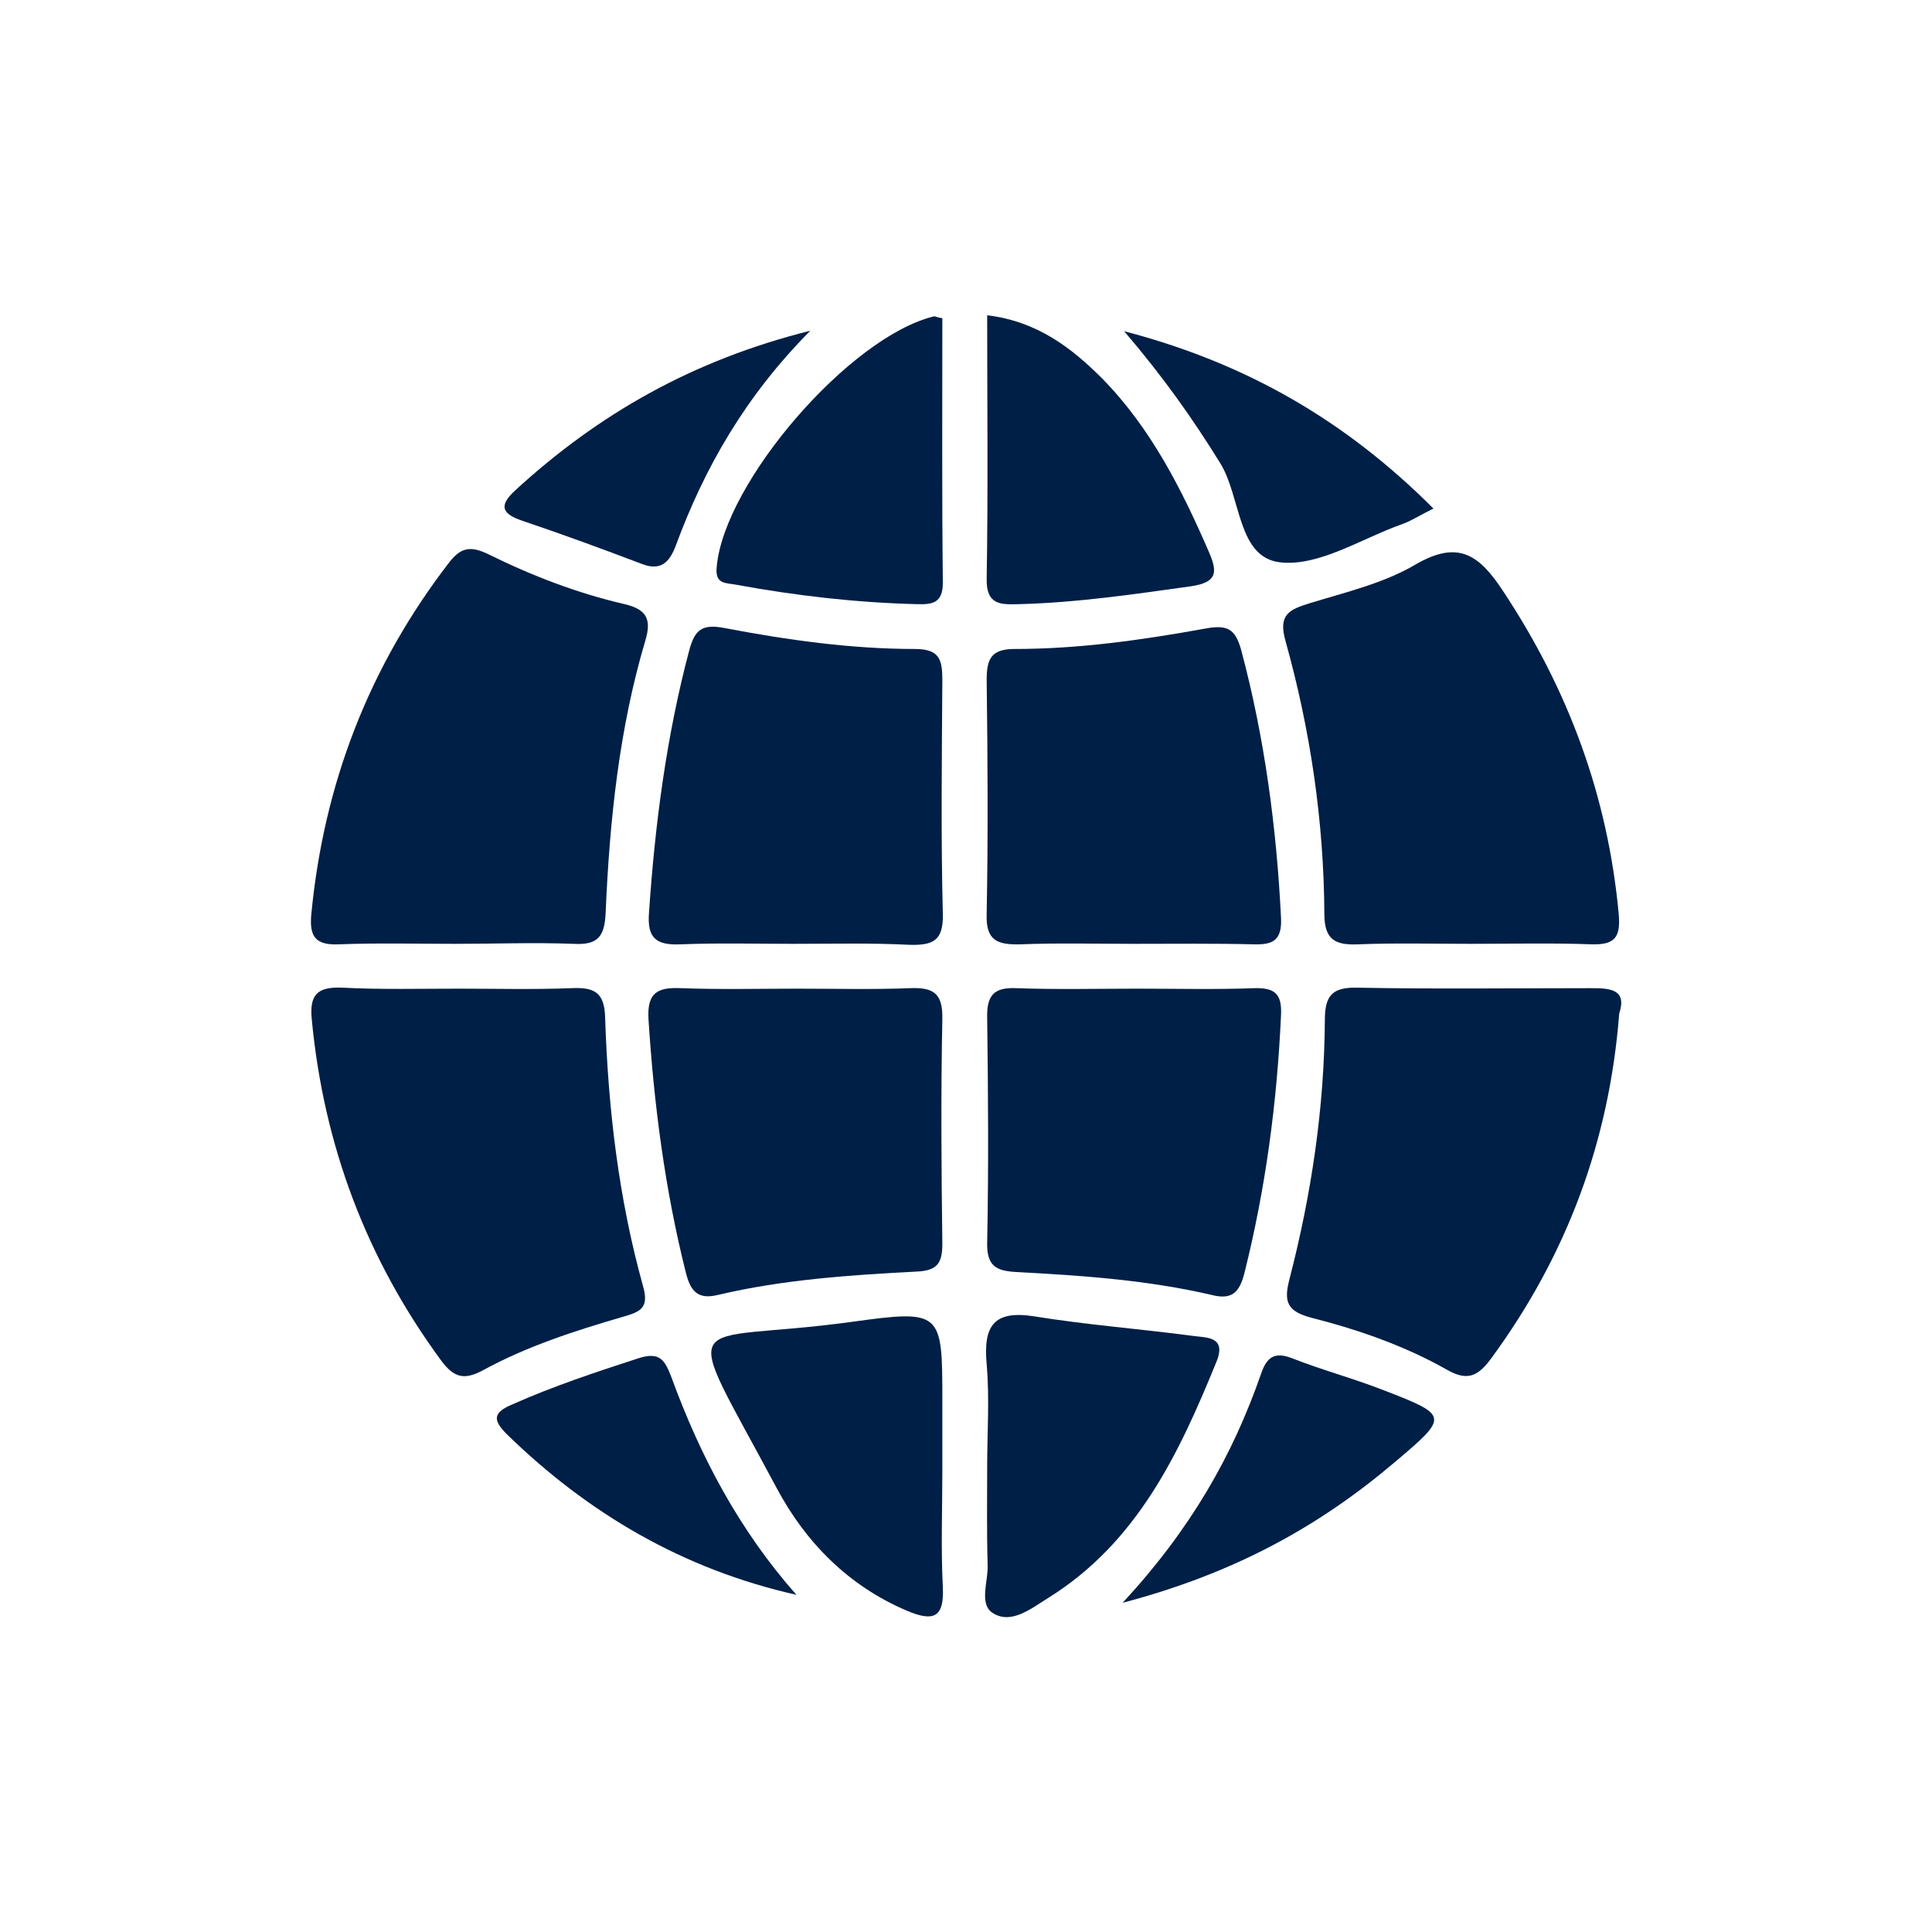 <?xml version="1.0" encoding="utf-8"?>
<!-- Generator: Adobe Illustrator 23.0.3, SVG Export Plug-In . SVG Version: 6.00 Build 0)  -->
<svg version="1.1" id="Layer_1" xmlns="http://www.w3.org/2000/svg" xmlns:xlink="http://www.w3.org/1999/xlink" x="0px" y="0px"
	 viewBox="0 0 387.9 387.9" style="enable-background:new 0 0 387.9 387.9;" xml:space="preserve">
<style type="text/css">
	.st0{fill:url(#SVGID_1_);}
	.st1{fill:url(#SVGID_2_);}
	.st2{fill:url(#SVGID_3_);}
	.st3{fill:url(#SVGID_4_);}
	.st4{fill:url(#SVGID_5_);}
	.st5{fill:url(#SVGID_6_);}
	.st6{fill:url(#SVGID_7_);}
	.st7{fill:url(#SVGID_8_);}
	.st8{fill:url(#SVGID_9_);}
	.st9{fill:url(#SVGID_10_);}
	.st10{fill:url(#SVGID_11_);}
	.st11{fill:url(#SVGID_12_);}
	.st12{fill:url(#SVGID_13_);}
	.st13{fill:url(#SVGID_14_);}
	.st14{fill:url(#SVGID_15_);}
	.st15{fill:url(#SVGID_16_);}
	.st16{fill:url(#SVGID_17_);}
	.st17{fill:url(#SVGID_18_);}
	.st18{fill:url(#SVGID_19_);}
	.st19{fill:url(#SVGID_20_);}
	.st20{fill:url(#SVGID_21_);}
	.st21{fill:url(#SVGID_22_);}
	.st22{fill:url(#SVGID_23_);}
	.st23{fill:url(#SVGID_24_);}
	.st24{fill:url(#SVGID_25_);}
	.st25{fill:url(#SVGID_26_);}
	.st26{fill:url(#SVGID_27_);}
	.st27{fill:url(#SVGID_28_);}
	.st28{fill:url(#SVGID_29_);}
	.st29{fill:url(#SVGID_30_);}
	.st30{fill:url(#SVGID_31_);}
	.st31{fill:url(#SVGID_32_);}
	.st32{fill:url(#SVGID_33_);}
	.st33{fill:url(#SVGID_34_);}
	.st34{fill:url(#SVGID_35_);}
	.st35{fill:url(#SVGID_36_);}
	.st36{fill:url(#SVGID_37_);}
	.st37{fill:url(#SVGID_38_);}
	.st38{fill:url(#SVGID_39_);}
	.st39{fill:url(#SVGID_40_);}
	.st40{fill:url(#SVGID_41_);}
	.st41{fill:url(#SVGID_42_);}
	.st42{fill:url(#SVGID_43_);}
	.st43{fill:url(#SVGID_44_);}
	.st44{fill:url(#SVGID_45_);}
	.st45{fill:url(#SVGID_46_);}
	.st46{fill:url(#SVGID_47_);}
	.st47{fill:url(#SVGID_48_);}
	.st48{fill:url(#SVGID_49_);}
	.st49{fill:url(#SVGID_50_);}
	.st50{fill:url(#SVGID_51_);}
	.st51{fill:url(#SVGID_52_);}
	.st52{fill:url(#SVGID_53_);}
	.st53{fill:url(#SVGID_54_);}
	.st54{fill:url(#SVGID_55_);}
	.st55{fill:url(#SVGID_56_);}
	.st56{fill:url(#SVGID_57_);}
	.st57{fill:url(#SVGID_58_);}
	.st58{fill:url(#SVGID_59_);}
	.st59{fill:url(#SVGID_60_);}
	.st60{fill:url(#SVGID_61_);}
	.st61{fill:url(#SVGID_62_);}
	.st62{fill:url(#SVGID_63_);}
	.st63{fill:url(#SVGID_64_);}
	.st64{fill:url(#SVGID_65_);}
	.st65{fill:url(#SVGID_66_);}
	.st66{fill:url(#SVGID_67_);}
	.st67{fill:url(#SVGID_68_);}
	.st68{fill:url(#SVGID_69_);}
	.st69{fill:url(#SVGID_70_);}
	.st70{fill:url(#SVGID_71_);}
	.st71{fill:url(#SVGID_72_);}
	.st72{fill:url(#SVGID_73_);}
	.st73{fill:url(#SVGID_74_);}
	.st74{fill:url(#SVGID_75_);}
	.st75{fill:url(#SVGID_76_);}
	.st76{fill:url(#SVGID_77_);}
	.st77{fill:url(#SVGID_78_);}
	.st78{fill:url(#SVGID_79_);}
	.st79{fill:url(#SVGID_80_);}
	.st80{fill:url(#SVGID_81_);}
	.st81{fill:url(#SVGID_82_);}
	.st82{fill:url(#SVGID_83_);}
	.st83{fill:url(#SVGID_84_);}
	.st84{fill:url(#SVGID_85_);}
	.st85{fill:url(#SVGID_86_);}
	.st86{fill:url(#SVGID_87_);}
	.st87{fill:url(#SVGID_88_);}
	.st88{fill:url(#SVGID_89_);}
	.st89{fill:url(#SVGID_90_);}
	.st90{fill:url(#SVGID_91_);}
	.st91{fill:url(#SVGID_92_);}
	.st92{fill:url(#SVGID_93_);}
	.st93{fill:url(#SVGID_94_);}
	.st94{fill:url(#SVGID_95_);}
	.st95{fill:url(#SVGID_96_);}
	.st96{fill:url(#SVGID_97_);}
	.st97{fill:url(#SVGID_98_);}
	.st98{fill:url(#SVGID_99_);}
	.st99{fill:url(#SVGID_100_);}
	.st100{fill:url(#SVGID_101_);}
	.st101{fill:url(#SVGID_102_);}
	.st102{fill:url(#SVGID_103_);}
	.st103{fill:url(#SVGID_104_);}
	.st104{fill:url(#SVGID_105_);}
	.st105{fill:url(#SVGID_106_);}
	.st106{fill:url(#SVGID_107_);}
	.st107{fill:url(#SVGID_108_);}
	.st108{fill:url(#SVGID_109_);}
	.st109{fill:url(#SVGID_110_);}
	.st110{fill:url(#SVGID_111_);}
	.st111{fill:url(#SVGID_112_);}
	.st112{fill:url(#SVGID_113_);}
	.st113{fill:url(#SVGID_114_);}
	.st114{fill:url(#SVGID_115_);}
	.st115{fill:url(#SVGID_116_);}
	.st116{fill:url(#SVGID_117_);}
	.st117{fill:url(#SVGID_118_);}
	.st118{fill:url(#SVGID_119_);}
	.st119{fill:url(#SVGID_120_);}
	.st120{fill:url(#SVGID_121_);}
	.st121{fill:url(#SVGID_122_);}
	.st122{fill:url(#SVGID_123_);}
	.st123{fill:url(#SVGID_124_);}
	.st124{fill:url(#SVGID_125_);}
	.st125{fill:url(#SVGID_126_);}
	.st126{fill:url(#SVGID_127_);}
	.st127{fill:url(#SVGID_128_);}
	.st128{fill:url(#SVGID_129_);}
	.st129{fill:url(#SVGID_130_);}
	.st130{fill:url(#SVGID_131_);}
	.st131{fill:url(#SVGID_132_);}
	.st132{fill:url(#SVGID_133_);}
	.st133{fill:url(#SVGID_134_);}
	.st134{fill:url(#SVGID_135_);}
	.st135{fill:url(#SVGID_136_);}
	.st136{fill:url(#SVGID_137_);}
	.st137{fill:url(#SVGID_138_);}
	.st138{fill:url(#SVGID_139_);}
	.st139{fill:url(#SVGID_140_);}
	.st140{fill:url(#SVGID_141_);}
	.st141{fill:url(#SVGID_142_);}
	.st142{fill:url(#SVGID_143_);}
	.st143{fill:url(#SVGID_144_);}
	.st144{fill:url(#SVGID_145_);}
	.st145{fill:url(#SVGID_146_);}
	.st146{fill:url(#SVGID_147_);}
	.st147{fill:url(#SVGID_148_);}
	.st148{fill:url(#SVGID_149_);}
	.st149{fill:url(#SVGID_150_);}
	.st150{fill:url(#SVGID_151_);}
	.st151{fill:url(#SVGID_152_);}
	.st152{fill:url(#SVGID_153_);}
	.st153{fill:url(#SVGID_154_);}
	.st154{fill:url(#SVGID_155_);}
	.st155{fill:url(#SVGID_156_);}
	.st156{fill:url(#SVGID_157_);}
	.st157{fill:url(#SVGID_158_);}
	.st158{fill:url(#SVGID_159_);}
	.st159{fill:url(#SVGID_160_);}
	.st160{fill:url(#SVGID_161_);}
	.st161{fill:url(#SVGID_162_);}
	.st162{fill:url(#SVGID_163_);}
	.st163{fill:url(#SVGID_164_);}
	.st164{fill:url(#SVGID_165_);}
	.st165{fill:url(#SVGID_166_);}
	.st166{fill:url(#SVGID_167_);}
	.st167{fill:url(#SVGID_168_);}
	.st168{fill:url(#SVGID_169_);}
	.st169{fill:url(#SVGID_170_);}
</style>
<g>
	<path fill="#001f46" d="M295.3,189.5c-7.5,0-15.1-0.2-22.6,0.1c-4.6,0.2-6.8-0.9-6.8-6.1c-0.1-18.6-2.8-36.9-7.8-54.8c-1.5-5.3,0.7-6.3,4.9-7.6
		c7.2-2.2,14.8-4,21.1-7.7c8.7-5.1,12.9-2,17.7,5.3c13.1,19.8,21,41.1,23.2,64.8c0.4,4.6-0.7,6.2-5.3,6.1
		C311.6,189.3,303.5,189.5,295.3,189.5z"/>
	<path fill="#001f46" d="M91.5,189.5c-7.8,0-15.7-0.2-23.5,0.1c-4.7,0.2-5.9-1.6-5.5-6c2.5-26.2,11.6-49.8,27.7-70.7c2.4-3.1,4.4-3.3,7.9-1.6
		c8.7,4.3,17.8,7.8,27.3,10c4.2,1,5.5,2.8,4.2,7.2c-5.3,17.8-7.2,36.2-8,54.7c-0.2,4.8-1.5,6.6-6.5,6.3
		C107.2,189.2,99.4,189.5,91.5,189.5z"/>
	<path fill="#001f46" d="M92.1,198.5c7.5,0,15,0.2,22.6-0.1c4.5-0.2,6.7,0.7,6.8,6c0.6,18.2,2.7,36.2,7.6,53.8c1.3,4.5-0.6,5.2-4.1,6.2
		c-9.6,2.8-19.2,5.9-28,10.7c-3.7,2-5.8,1.6-8.4-1.9c-15-20.4-23.6-43.2-26-68.5c-0.5-5,1.1-6.6,6.1-6.4
		C76.5,198.7,84.3,198.5,92.1,198.5z"/>
	<path fill="#001f46" d="M325.1,203.5c-2,25.8-10.6,48.6-25.6,69.1c-2.7,3.7-4.8,4.8-9,2.4c-8.5-4.8-17.7-8-27.1-10.4c-5-1.3-5.7-3.2-4.5-7.8
		c4.4-17,7-34.4,7.1-52c0-4.8,1.4-6.6,6.4-6.5c15.7,0.3,31.3,0.1,47,0.1C323.3,198.4,326.7,198.6,325.1,203.5z"/>
	<path fill="#001f46" d="M227.4,189.5c-7.5,0-15-0.2-22.6,0.1c-4.5,0.1-6.9-0.7-6.7-6.1c0.3-15.7,0.2-31.3,0-47c0-4.2,0.9-6.2,5.6-6.2
		c12.9,0,25.6-1.8,38.3-4.1c4.4-0.8,6,0,7.2,4.3c4.7,17.6,7.1,35.6,8,53.8c0.2,4.4-1.5,5.4-5.4,5.3
		C243.7,189.4,235.6,189.5,227.4,189.5z"/>
	<path fill="#001f46" d="M228.4,198.5c7.8,0,15.7,0.2,23.5-0.1c4.1-0.1,5.5,1.2,5.3,5.4c-0.8,17.6-3.1,34.9-7.4,52c-1,3.8-2.6,5.2-6.5,4.2
		c-12.9-3-26-3.9-39.1-4.6c-4.2-0.2-6.1-1.2-6-5.9c0.3-15,0.2-30.1,0-45.1c-0.1-4.4,1.2-6.2,5.8-6
		C212.1,198.7,220.3,198.5,228.4,198.5z"/>
	<path fill="#001f46" d="M159.2,189.5c-7.5,0-15-0.2-22.6,0.1c-4.8,0.2-6.7-1.2-6.3-6.3c1.2-17.8,3.5-35.5,8.1-52.8c1.1-4,2.5-5.3,7.1-4.4
		c12.6,2.4,25.4,4.2,38.2,4.2c5,0,5.5,2.2,5.5,6.3c-0.1,15.7-0.3,31.3,0.1,47c0.1,5.3-2,6.2-6.6,6.1
		C174.9,189.3,167.1,189.5,159.2,189.5z"/>
	<path fill="#001f46" d="M160.2,198.5c7.5,0,15,0.2,22.5-0.1c4.8-0.2,6.6,1.1,6.5,6.2c-0.3,15-0.2,30,0,45c0,3.8-0.8,5.5-5.1,5.7
		c-13.4,0.7-26.9,1.6-40,4.7c-4.1,1-5.5-0.9-6.4-4.5c-4.2-16.7-6.4-33.7-7.5-50.9c-0.3-5.3,1.8-6.4,6.5-6.2
		C144.6,198.7,152.4,198.5,160.2,198.5z"/>
	<path fill="#001f46" d="M198.2,294.6c0-6.9,0.5-13.8-0.1-20.7c-0.7-7.7,1.4-10.9,9.6-9.6c10.5,1.7,21.1,2.5,31.7,3.9c2.7,0.4,7,0,4.8,5.3
		c-7.5,18.4-15.9,36.2-33.7,47.3c-3.4,2.1-7.4,5.4-11.1,3.1c-2.9-1.7-1-6.3-1.1-9.6C198.1,307.7,198.2,301.1,198.2,294.6z"/>
	<path fill="#001f46" d="M189.2,295.2c0,7.8-0.3,15.7,0.1,23.5c0.3,6.2-2,6.9-7.2,4.7c-11.8-5-20.4-13.8-26.2-24.7c-19.7-36.9-19.1-28.6,15.1-33.3
		c18.1-2.5,18.2-2.1,18.2,15.7C189.2,285.8,189.2,290.5,189.2,295.2z"/>
	<path fill="#001f46" d="M198.2,63.3c10,1.2,16.9,6.5,23.1,12.7c9.8,10,16,22.3,21.5,35c1.7,4,1.5,5.9-3.6,6.7c-11.5,1.6-22.9,3.3-34.6,3.6
		c-3.7,0.1-6.6,0.2-6.5-5.1C198.4,98.7,198.2,81.2,198.2,63.3z"/>
	<path fill="#001f46" d="M189.2,63.9c0,17.6-0.1,35.3,0.1,53.1c0,4.1-2.1,4.4-5.2,4.3c-12.2-0.3-24.3-1.7-36.3-3.9c-2-0.4-4.3,0-3.9-3.6
		c1.5-17,26.8-46.3,43.7-50.3C187.7,63.5,188.1,63.7,189.2,63.9z"/>
	<path fill="#001f46" d="M225.4,321.8c13.7-14.8,22.1-29.6,27.8-46c1.1-3.2,2.6-4.5,6.2-3.1c6.1,2.4,12.5,4.1,18.6,6.5c12.9,5,12.9,5.2,2,14.4
		C264.8,306.5,247.8,315.9,225.4,321.8z"/>
	<path fill="#001f46" d="M159.9,320.2c-22.7-5.1-41.8-16.3-58.2-32.3c-2.8-2.8-2.7-4.3,1.1-5.9c8.3-3.7,16.8-6.5,25.4-9.3c4.4-1.4,5.3,0.5,6.6,3.8
		C140.6,292.4,148.4,307.2,159.9,320.2z"/>
	<path fill="#001f46" d="M162.7,66.4c-13,13.1-21.2,27.4-27,43.1c-1.3,3.5-3.1,5.2-6.9,3.7c-7.9-3-15.8-5.9-23.8-8.6c-4.2-1.4-5-3-1.5-6.2
		C120.2,83.1,139.1,72.3,162.7,66.4z"/>
	<path fill="#001f46" d="M287.8,102.1c-3,1.5-4.5,2.5-6.2,3.1c-8.2,2.9-16.8,8.6-24.6,7.7c-8.6-1-7.8-13.1-12-19.9c-5.5-8.9-11.5-17.4-19.3-26.5
		C250.2,72.9,270.1,84.4,287.8,102.1z"/>
</g>
</svg>
